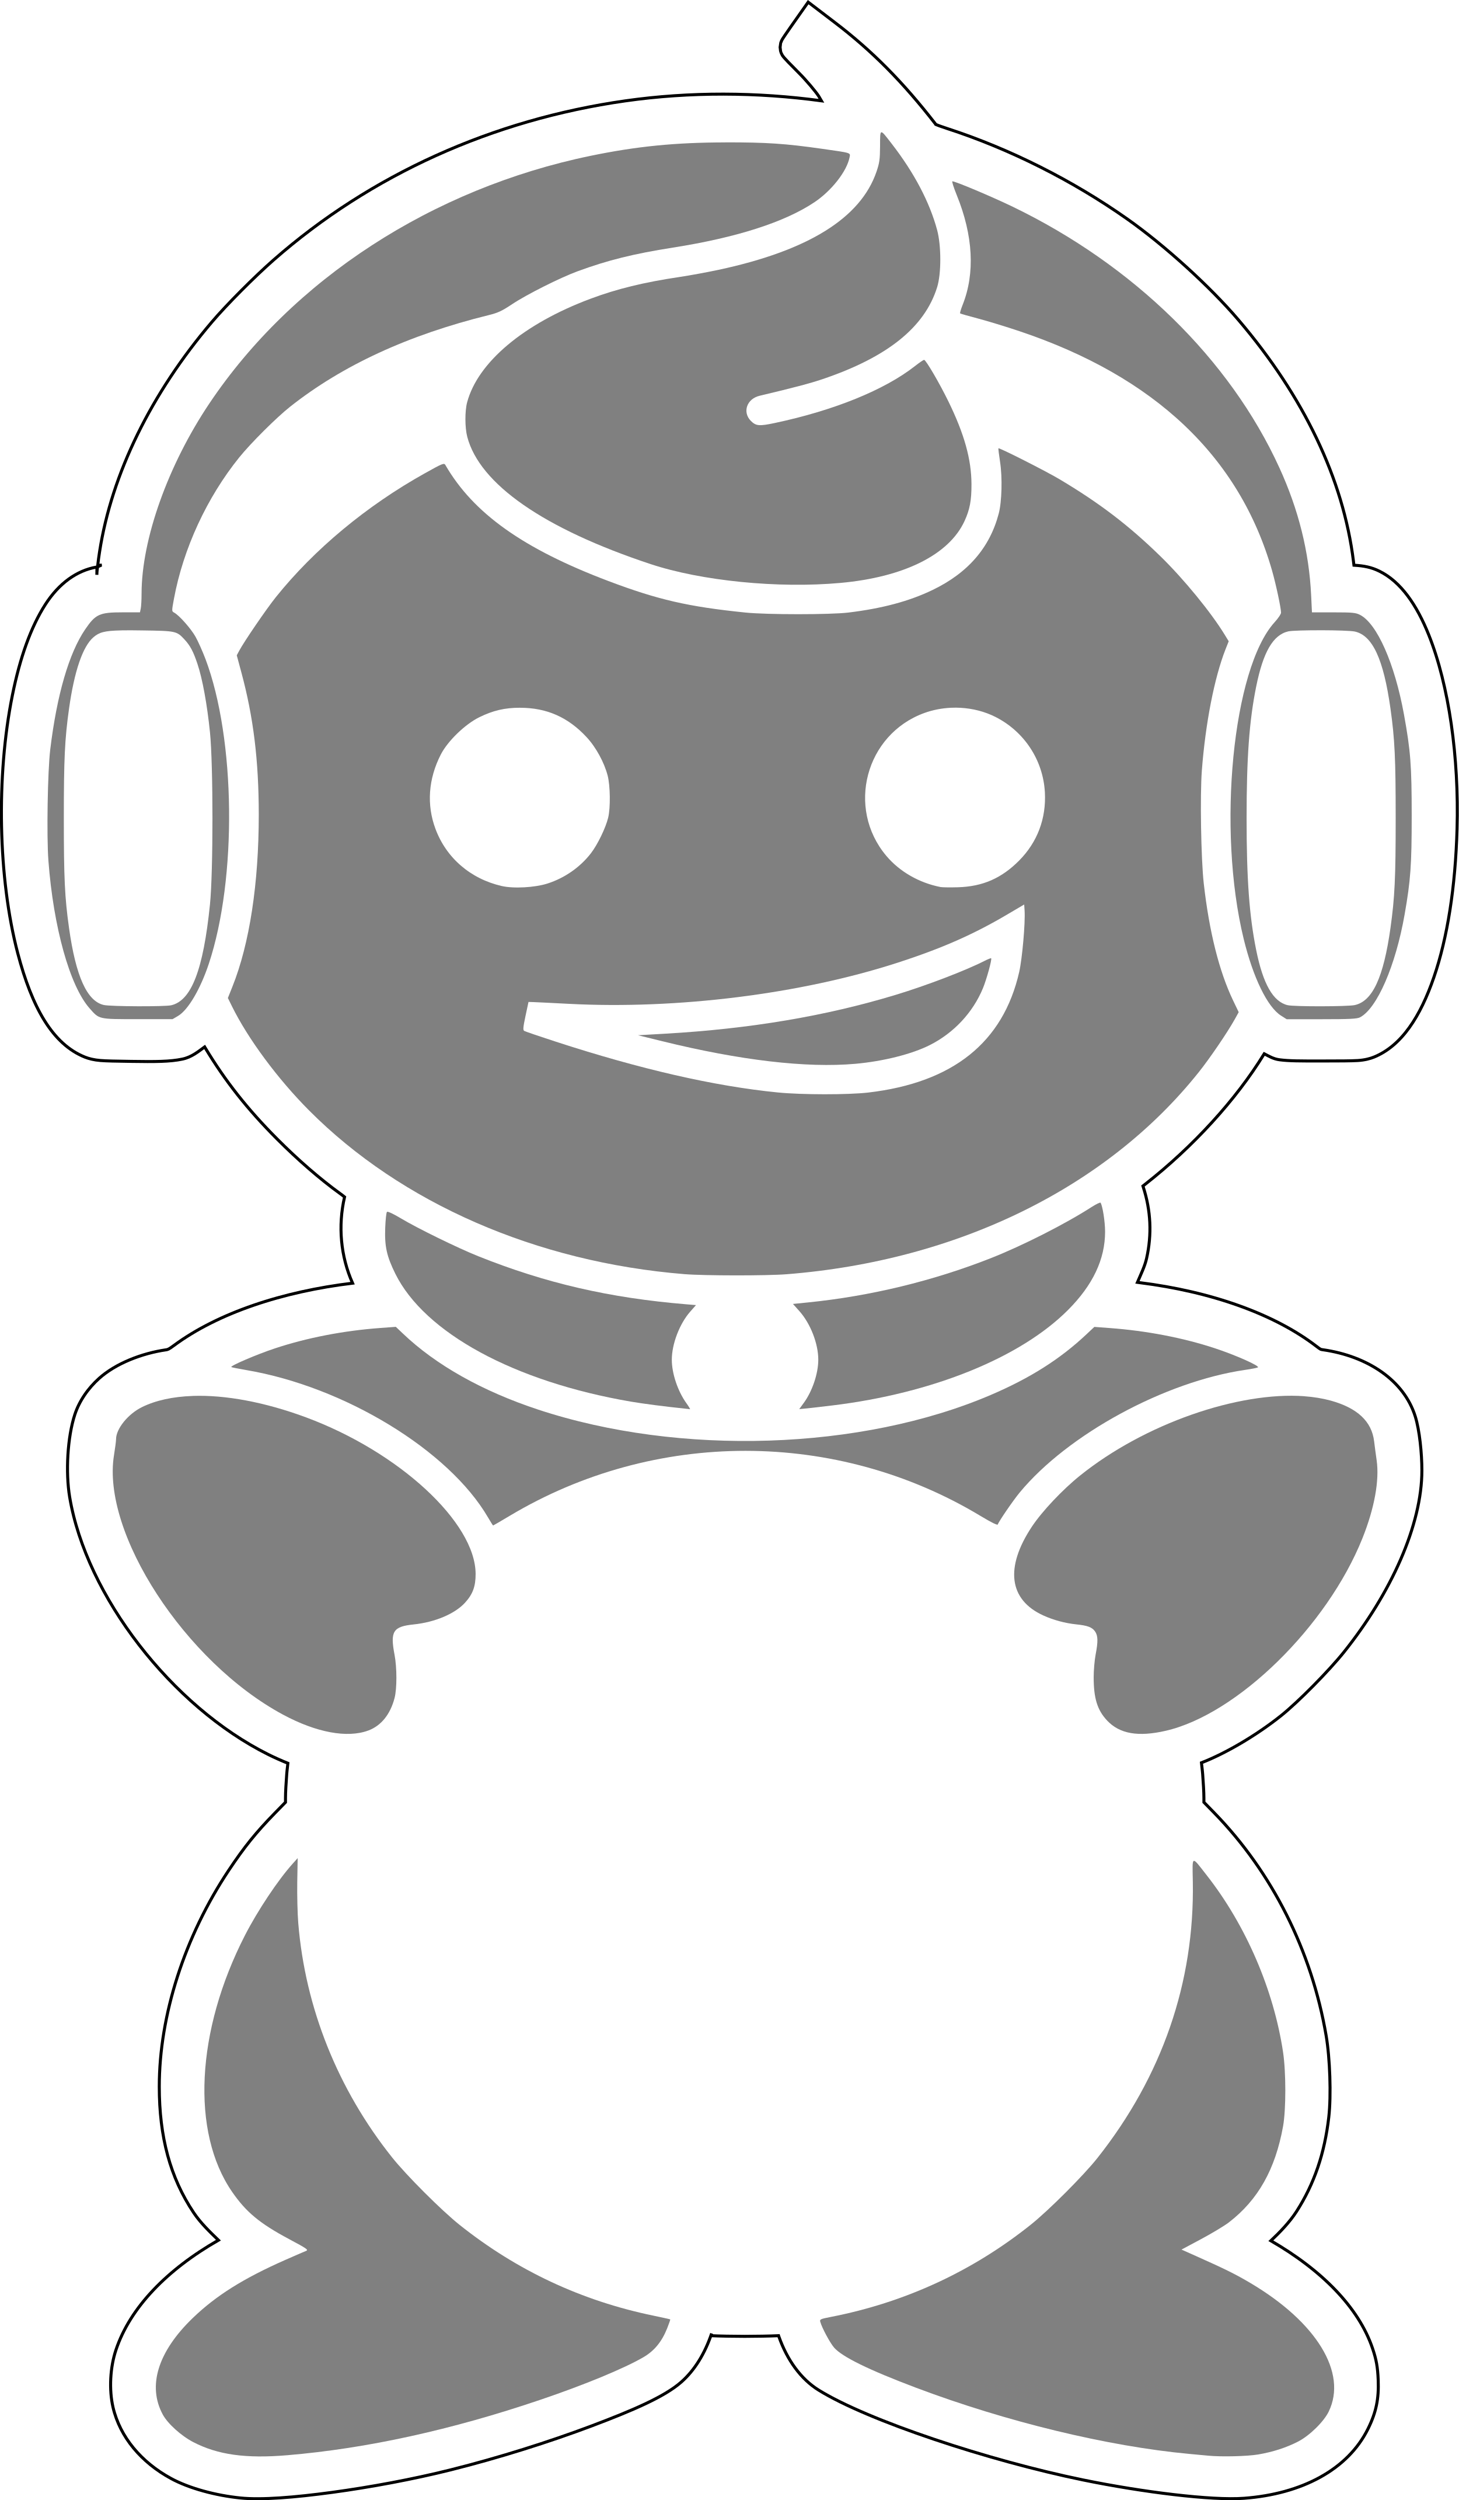 <?xml version="1.0" encoding="UTF-8" standalone="no"?>
<!-- Created with Inkscape (http://www.inkscape.org/) -->

<svg
   width="48.46mm"
   height="82.992mm"
   viewBox="0 0 48.46 82.992"
   version="1.1"
   id="svg1"
   xml:space="preserve"
   xmlns="http://www.w3.org/2000/svg"
   xmlns:svg="http://www.w3.org/2000/svg"><defs
     id="defs1" /><g
     id="layer1"
     transform="translate(-4.539,0.354)"><g
       id="g533-5"
       transform="translate(-45.743,-15.177)"
       style="fill:#808080;stroke:none;stroke-width:0.1;stroke-dasharray:none"><path
         d="m 89.932,76.592 c -0.053,0.024 -0.039,0.243 -0.031,0.692 0.059,3.339 -1.019,6.457 -3.171,9.173 -0.456,0.576 -1.625,1.745 -2.219,2.217 -1.944,1.549 -4.177,2.577 -6.637,3.056 -0.343,0.067 -0.37,0.079 -0.347,0.162 0.056,0.2 0.32,0.693 0.457,0.853 0.263,0.306 1.147,0.74 2.717,1.332 2.997,1.13 6.374,1.948 9.081,2.199 0.268,0.025 0.553,0.052 0.635,0.059 0.436,0.042 1.292,0.021 1.654,-0.04 0.489,-0.083 0.939,-0.228 1.331,-0.431 0.38,-0.197 0.851,-0.659 1.013,-0.993 0.624,-1.286 -0.398,-2.963 -2.599,-4.266 -0.501,-0.296 -0.831,-0.46 -1.792,-0.889 l -0.499,-0.222 0.655,-0.35 c 0.36,-0.193 0.775,-0.442 0.92,-0.554 0.969,-0.746 1.542,-1.761 1.799,-3.191 0.099,-0.552 0.099,-1.793 0,-2.455 -0.31,-2.07 -1.233,-4.211 -2.529,-5.866 -0.263,-0.336 -0.385,-0.509 -0.438,-0.485 z"
         style="fill:#808080;stroke:none;stroke-width:0.1;stroke-dasharray:none"
         id="path445-4" /><path
         d="m 60.169,76.5 -0.165,0.184 c -0.488,0.543 -1.164,1.557 -1.584,2.375 -1.629,3.172 -1.798,6.538 -0.427,8.521 0.465,0.672 0.915,1.045 1.889,1.565 0.605,0.323 0.656,0.358 0.561,0.395 -0.057,0.022 -0.371,0.158 -0.697,0.302 -1.383,0.611 -2.291,1.181 -3.063,1.925 -1.158,1.116 -1.51,2.255 -0.992,3.207 0.163,0.299 0.61,0.703 1.008,0.909 0.817,0.424 1.744,0.553 3.132,0.436 2.634,-0.222 5.443,-0.838 8.403,-1.841 1.47,-0.498 2.787,-1.043 3.421,-1.413 0.361,-0.211 0.608,-0.511 0.787,-0.959 0.062,-0.156 0.108,-0.289 0.101,-0.295 -0.007,-0.006 -0.26,-0.062 -0.563,-0.125 -2.389,-0.494 -4.534,-1.499 -6.435,-3.014 -0.6,-0.479 -1.765,-1.642 -2.24,-2.238 -1.801,-2.258 -2.885,-4.961 -3.116,-7.773 -0.026,-0.312 -0.041,-0.926 -0.034,-1.365 z"
         style="fill:#808080;stroke:none;stroke-width:0.1;stroke-dasharray:none"
         id="path444-7" /><path
         d="m 93.606,61.169 c 0.313,0.023 0.607,0.071 0.877,0.145 0.885,0.245 1.361,0.691 1.44,1.351 0.018,0.152 0.056,0.436 0.084,0.631 0.095,0.668 -0.073,1.589 -0.471,2.584 -1.17,2.925 -4.156,5.847 -6.534,6.393 -0.916,0.211 -1.535,0.102 -1.95,-0.342 -0.324,-0.346 -0.444,-0.737 -0.444,-1.434 0,-0.23 0.029,-0.567 0.064,-0.749 0.086,-0.449 0.08,-0.633 -0.022,-0.777 -0.097,-0.136 -0.246,-0.191 -0.613,-0.229 -0.379,-0.039 -0.768,-0.144 -1.107,-0.299 -1.139,-0.521 -1.274,-1.593 -0.372,-2.949 0.336,-0.505 1.01,-1.219 1.59,-1.686 2.15,-1.73 5.269,-2.799 7.46,-2.64 z"
         style="fill:#808080;stroke:none;stroke-width:0.1;stroke-dasharray:none"
         id="path442-6" /><path
         d="m 56.678,61.159 c -0.651,0.023 -1.223,0.145 -1.681,0.371 -0.462,0.227 -0.859,0.717 -0.86,1.062 -2.3e-4,0.064 -0.031,0.302 -0.068,0.529 -0.424,2.587 2.368,6.872 5.613,8.616 1.106,0.595 2.134,0.786 2.833,0.527 0.426,-0.158 0.73,-0.534 0.872,-1.077 0.082,-0.313 0.081,-1.011 -5.17e-4,-1.438 -0.149,-0.778 -0.049,-0.936 0.635,-1.006 0.708,-0.073 1.368,-0.352 1.705,-0.72 0.259,-0.283 0.354,-0.542 0.353,-0.957 -0.005,-1.709 -2.547,-4.053 -5.635,-5.197 -1.373,-0.508 -2.68,-0.749 -3.766,-0.711 z"
         style="fill:#808080;stroke:none;stroke-width:0.1;stroke-dasharray:none"
         id="path441-5" /><path
         d="m 63.429,58.865 -0.529,0.039 c -1.216,0.09 -2.428,0.325 -3.492,0.678 -0.599,0.199 -1.483,0.577 -1.443,0.618 0.01,0.01 0.234,0.055 0.498,0.1 3.259,0.552 6.725,2.662 8.025,4.886 0.088,0.15 0.165,0.273 0.172,0.273 0.007,4.5e-4 0.255,-0.144 0.55,-0.32 4.817,-2.88 10.863,-2.877 15.648,0.008 0.351,0.211 0.554,0.311 0.565,0.278 0.036,-0.107 0.511,-0.8 0.731,-1.065 1.597,-1.929 4.823,-3.681 7.492,-4.067 0.198,-0.029 0.385,-0.065 0.415,-0.081 0.085,-0.043 -0.732,-0.407 -1.431,-0.637 -1.055,-0.347 -2.268,-0.58 -3.492,-0.67 l -0.508,-0.038 -0.254,0.239 c -0.876,0.825 -1.869,1.456 -3.177,2.016 -4.305,1.845 -10.337,2.042 -15.04,0.491 -1.856,-0.612 -3.398,-1.479 -4.495,-2.525 z"
         style="fill:#808080;stroke:none;stroke-width:0.1;stroke-dasharray:none"
         id="path440-6" /><path
         d="m 63.135,55.049 c -0.022,0.021 -0.048,0.258 -0.058,0.527 -0.024,0.617 0.049,0.946 0.334,1.523 0.972,1.967 3.956,3.587 7.829,4.249 0.41,0.07 1.153,0.166 1.778,0.23 0.082,0.008 0.162,0.018 0.18,0.022 0.017,0.004 -0.035,-0.086 -0.116,-0.198 -0.289,-0.403 -0.486,-0.988 -0.486,-1.446 0,-0.521 0.257,-1.193 0.61,-1.594 l 0.193,-0.219 -0.328,-0.027 c -2.554,-0.212 -4.671,-0.701 -6.911,-1.598 -0.681,-0.273 -2.018,-0.927 -2.561,-1.253 -0.254,-0.152 -0.439,-0.239 -0.463,-0.216 z"
         style="fill:#808080;stroke:none;stroke-width:0.1;stroke-dasharray:none"
         id="path439-9" /><path
         d="m 86.837,54.745 c -0.012,-0.019 -0.15,0.048 -0.306,0.148 -0.859,0.553 -2.291,1.28 -3.333,1.69 -1.928,0.76 -4.014,1.264 -6.082,1.472 l -0.496,0.05 0.212,0.237 c 0.369,0.413 0.629,1.079 0.629,1.613 0,0.46 -0.198,1.048 -0.485,1.439 l -0.148,0.202 0.201,-0.019 c 0.11,-0.01 0.515,-0.057 0.899,-0.103 3.328,-0.403 6.248,-1.585 7.829,-3.17 0.825,-0.827 1.231,-1.684 1.23,-2.599 -5.4e-4,-0.332 -0.081,-0.849 -0.15,-0.96 z"
         style="fill:#808080;stroke:none;stroke-width:0.1;stroke-dasharray:none"
         id="path438-3" /><path
         d="m 83.202,46.631 c -0.009,-0.009 -0.108,0.031 -0.221,0.088 -0.643,0.326 -1.926,0.816 -2.948,1.126 -2.325,0.705 -4.839,1.128 -7.65,1.289 l -0.91,0.052 0.805,0.198 c 2.591,0.637 4.785,0.894 6.414,0.75 0.925,-0.082 1.88,-0.322 2.474,-0.622 0.799,-0.404 1.429,-1.078 1.764,-1.887 0.122,-0.295 0.305,-0.961 0.273,-0.994 z"
         style="fill:#808080;stroke:none;stroke-width:0.1;stroke-dasharray:none"
         id="path437-7" /><path
         id="path431-4"
         style="fill:#808080;stroke:none;stroke-width:0.1;stroke-dasharray:none"
         d="m 83.444,29.704 c -0.007,0.007 0.018,0.211 0.055,0.453 0.08,0.52 0.059,1.317 -0.044,1.711 -0.297,1.134 -1.025,1.974 -2.2,2.539 -0.777,0.374 -1.672,0.613 -2.798,0.749 -0.599,0.072 -2.697,0.072 -3.408,0 -1.909,-0.194 -2.913,-0.425 -4.56,-1.047 -2.832,-1.071 -4.486,-2.248 -5.414,-3.851 -0.043,-0.074 -0.09,-0.056 -0.677,0.272 -1.938,1.08 -3.678,2.525 -4.952,4.112 -0.315,0.392 -1.06,1.482 -1.22,1.783 l -0.08,0.15 0.153,0.568 c 0.402,1.488 0.577,2.924 0.578,4.719 4.8e-4,2.287 -0.306,4.287 -0.875,5.71 l -0.151,0.378 0.134,0.272 c 0.532,1.08 1.519,2.412 2.562,3.459 3.07,3.082 7.555,5.037 12.47,5.435 0.653,0.053 2.732,0.055 3.389,0.003 5.68,-0.447 10.636,-2.875 13.693,-6.708 0.37,-0.464 0.949,-1.314 1.196,-1.756 L 91.425,48.42 91.242,48.039 c -0.465,-0.968 -0.798,-2.293 -0.978,-3.895 -0.091,-0.81 -0.126,-2.916 -0.063,-3.747 0.12,-1.567 0.414,-3.072 0.785,-4.019 L 91.093,36.109 90.961,35.893 C 90.504,35.145 89.598,34.04 88.823,33.285 c -1.056,-1.029 -2.028,-1.769 -3.359,-2.56 -0.461,-0.274 -1.993,-1.048 -2.02,-1.022 z m -1.417,8.608 c 0.051,2.38e-4 0.102,0.002 0.153,0.005 0.409,0.022 0.811,0.124 1.165,0.303 0.958,0.484 1.583,1.435 1.642,2.5 0.048,0.87 -0.248,1.656 -0.855,2.268 -0.585,0.589 -1.211,0.862 -2.033,0.886 -0.256,0.007 -0.513,0.004 -0.572,-0.007 v 5.17e-4 c -0.714,-0.138 -1.365,-0.511 -1.808,-1.038 -1.336,-1.587 -0.688,-4.028 1.258,-4.738 0.285,-0.104 0.59,-0.162 0.897,-0.176 0.051,-0.002 0.102,-0.003 0.153,-0.003 z m -14.47,0.004 c 0.886,0 1.596,0.314 2.21,0.977 0.31,0.334 0.584,0.836 0.698,1.274 0.087,0.337 0.097,1.068 0.017,1.397 -0.082,0.338 -0.35,0.892 -0.571,1.179 -0.357,0.464 -0.872,0.824 -1.444,1.007 -0.42,0.135 -1.131,0.173 -1.524,0.082 -1.034,-0.239 -1.837,-0.931 -2.196,-1.893 -0.3,-0.802 -0.239,-1.662 0.176,-2.471 0.229,-0.447 0.807,-1.006 1.279,-1.238 0.456,-0.224 0.846,-0.315 1.355,-0.315 z m 16.743,6.53 0.013,0.199 c 0.027,0.404 -0.077,1.595 -0.179,2.042 -0.534,2.34 -2.205,3.673 -5.013,4.001 -0.661,0.077 -2.212,0.076 -3.007,-0.003 -2.104,-0.208 -4.567,-0.772 -7.394,-1.693 -0.536,-0.174 -0.998,-0.332 -1.028,-0.351 -0.043,-0.027 -0.034,-0.128 0.045,-0.497 l 0.099,-0.463 0.146,0.004 c 0.08,0.002 0.622,0.029 1.204,0.059 3.588,0.187 7.688,-0.325 10.888,-1.359 1.499,-0.484 2.558,-0.951 3.717,-1.639 z" /><path
         d="m 81.915,20.84 c -0.023,0 0.043,0.208 0.146,0.462 0.544,1.338 0.611,2.591 0.196,3.636 -0.058,0.147 -0.097,0.276 -0.085,0.287 0.011,0.011 0.276,0.088 0.588,0.169 0.311,0.082 0.933,0.271 1.382,0.422 4.494,1.506 7.307,4.168 8.389,7.941 0.129,0.449 0.3,1.249 0.3,1.401 0,0.047 -0.095,0.189 -0.211,0.316 -1.394,1.526 -1.918,6.873 -1.03,10.513 0.314,1.287 0.787,2.259 1.239,2.547 l 0.189,0.12 h 1.158 c 0.932,0 1.181,-0.012 1.277,-0.062 0.566,-0.293 1.184,-1.714 1.482,-3.41 0.2,-1.137 0.236,-1.638 0.236,-3.281 0,-1.679 -0.037,-2.154 -0.257,-3.365 -0.308,-1.689 -0.894,-3.015 -1.46,-3.304 -0.143,-0.073 -0.251,-0.083 -0.878,-0.083 H 93.858 l -0.027,-0.566 c -0.069,-1.445 -0.417,-2.841 -1.057,-4.239 -1.645,-3.595 -4.842,-6.721 -8.855,-8.659 -0.694,-0.335 -1.902,-0.844 -2.004,-0.844 z m 12.25,14.903 c 0.492,0.001 0.987,0.016 1.113,0.042 0.591,0.127 0.957,0.914 1.188,2.559 0.143,1.014 0.173,1.659 0.173,3.641 0,1.982 -0.031,2.627 -0.173,3.641 -0.231,1.644 -0.597,2.432 -1.188,2.559 -0.237,0.051 -2.016,0.054 -2.227,0.003 v 5.17e-4 c -0.483,-0.115 -0.817,-0.701 -1.046,-1.833 -0.229,-1.137 -0.318,-2.355 -0.318,-4.37 0,-2.015 0.088,-3.233 0.318,-4.37 0.232,-1.152 0.561,-1.718 1.066,-1.835 0.114,-0.026 0.603,-0.038 1.095,-0.037 z"
         style="fill:#808080;stroke:none;stroke-width:0.1;stroke-dasharray:none"
         id="path425-5" /><path
         id="path465-2"
         style="fill:#808080;stroke:none;stroke-width:0.1;stroke-dasharray:none"
         d="m 74.372,19.55 c -1.663,0.002 -2.948,0.13 -4.478,0.446 -5.255,1.086 -9.896,4.1 -12.659,8.22 -1.375,2.049 -2.251,4.508 -2.251,6.315 0,0.194 -0.012,0.412 -0.026,0.485 l -0.027,0.132 H 54.363 c -0.778,0 -0.905,0.058 -1.252,0.566 -0.537,0.787 -0.94,2.17 -1.16,3.985 -0.087,0.72 -0.123,2.873 -0.061,3.695 0.167,2.208 0.708,4.149 1.365,4.896 0.328,0.372 0.281,0.362 1.598,0.362 l 1.16,5.17e-4 0.182,-0.107 c 0.334,-0.196 0.742,-0.887 1.024,-1.735 0.94,-2.832 0.888,-7.463 -0.112,-10.112 -0.096,-0.253 -0.244,-0.585 -0.33,-0.739 -0.152,-0.271 -0.544,-0.713 -0.712,-0.803 -0.081,-0.043 -0.081,-0.05 -0.005,-0.46 0.308,-1.661 1.093,-3.359 2.17,-4.693 0.382,-0.473 1.233,-1.32 1.685,-1.678 1.735,-1.373 3.931,-2.386 6.596,-3.042 0.311,-0.076 0.442,-0.138 0.783,-0.365 0.475,-0.317 1.586,-0.875 2.167,-1.089 1.003,-0.369 1.863,-0.582 3.172,-0.788 2.115,-0.332 3.714,-0.845 4.703,-1.508 0.568,-0.381 1.072,-1.024 1.163,-1.484 0.032,-0.161 0.081,-0.146 -0.91,-0.287 -1.223,-0.174 -1.848,-0.216 -3.217,-0.214 z M 54.304,35.747 c 0.188,-0.004 0.421,-0.003 0.713,0.002 1.105,0.015 1.134,0.021 1.389,0.296 0.195,0.21 0.295,0.398 0.436,0.82 0.165,0.492 0.319,1.336 0.414,2.264 0.11,1.075 0.11,4.64 0,5.715 -0.221,2.167 -0.615,3.191 -1.286,3.347 -0.21,0.049 -2.015,0.042 -2.24,-0.009 -0.557,-0.125 -0.93,-0.951 -1.155,-2.555 -0.143,-1.014 -0.173,-1.659 -0.173,-3.641 0,-1.982 0.031,-2.627 0.173,-3.641 0.175,-1.244 0.456,-2.066 0.811,-2.37 0.186,-0.159 0.353,-0.216 0.918,-0.227 z" /><path
         d="m 79.556,19.214 c -0.045,0.009 -0.042,0.157 -0.043,0.455 -0.003,0.446 -0.019,0.56 -0.119,0.854 -0.528,1.54 -2.271,2.621 -5.249,3.257 -0.375,0.08 -0.948,0.185 -1.274,0.234 -1.2,0.178 -2.099,0.397 -2.985,0.729 -2.213,0.828 -3.735,2.107 -4.089,3.436 -0.077,0.288 -0.075,0.839 0.004,1.141 0.409,1.571 2.543,3.052 6.087,4.226 1.694,0.561 4.238,0.814 6.309,0.626 2.109,-0.191 3.604,-0.935 4.119,-2.049 0.178,-0.385 0.235,-0.687 0.233,-1.228 -0.003,-0.826 -0.237,-1.666 -0.768,-2.751 -0.298,-0.609 -0.747,-1.376 -0.805,-1.376 -0.023,0 -0.16,0.093 -0.305,0.207 -1.01,0.792 -2.687,1.472 -4.651,1.888 -0.518,0.11 -0.629,0.101 -0.796,-0.066 -0.292,-0.292 -0.139,-0.736 0.288,-0.837 1.121,-0.266 1.677,-0.412 2.082,-0.549 2.161,-0.729 3.401,-1.722 3.815,-3.056 0.14,-0.45 0.139,-1.378 -10e-4,-1.898 -0.249,-0.925 -0.763,-1.902 -1.511,-2.866 -0.199,-0.256 -0.294,-0.386 -0.339,-0.376 z"
         style="fill:#808080;stroke:none;stroke-width:0.1;stroke-dasharray:none"
         id="path423-5" /></g><path
       d="m 31.382,-0.283 -0.57,0.809 c -0.076,0.108 -0.146,0.208 -0.197,0.285 -0.026,0.038 -0.047,0.07 -0.065,0.098 -0.009,0.014 -0.017,0.026 -0.027,0.043 -0.005,0.009 -0.01,0.018 -0.02,0.037 -0.005,0.01 -0.01,0.021 -0.019,0.045 -0.005,0.012 -0.017,0.052 -0.018,0.053 -6e-5,2.24e-4 -0.016,0.129 -0.016,0.129 0,7.1e-5 0.016,0.131 0.016,0.131 2e-5,9e-5 0.023,0.064 0.023,0.065 1.1e-4,2.46e-4 0.023,0.05 0.031,0.063 0.015,0.026 0.025,0.036 0.032,0.045 0.014,0.018 0.02,0.027 0.027,0.035 0.014,0.017 0.027,0.029 0.041,0.045 0.029,0.031 0.064,0.071 0.109,0.117 0.09,0.093 0.211,0.216 0.344,0.349 0.255,0.255 0.558,0.619 0.656,0.768 0.031,0.047 0.059,0.105 0.091,0.158 -2.134,-0.288 -4.361,-0.303 -6.51,0.002 -4.415,0.627 -8.461,2.454 -11.686,5.283 -0.629,0.552 -1.557,1.481 -2.047,2.057 -2.009,2.357 -3.331,5.039 -3.731,7.629 -0.024,0.153 -0.045,0.308 -0.06,0.439 -6e-4,0.005 -0.001,0.007 -0.002,0.012 l 0.138,-0.01 c -0.052,0.004 -0.092,0.045 -0.142,0.053 -0.012,0.096 -0.024,0.174 -0.024,0.27 l 0.002,-0.26 c -0.681,0.115 -1.271,0.557 -1.713,1.244 -0.479,0.745 -0.841,1.757 -1.094,3.008 -0.544,2.686 -0.477,6.084 0.178,8.572 0.471,1.791 1.151,3.013 2.232,3.445 0.128,0.051 0.3,0.095 0.514,0.112 0.213,0.017 0.502,0.021 1.014,0.029 0.804,0.012 1.292,0.012 1.709,-0.076 0.302,-0.064 0.515,-0.24 0.738,-0.404 l 0.014,0.023 c 0.666,1.106 1.407,2.045 2.393,3.033 0.688,0.69 1.413,1.32 2.105,1.822 v -0.002 c 0.073,0.053 0.095,0.073 0.135,0.105 -0.223,0.967 -0.129,1.972 0.266,2.861 -2.317,0.279 -4.461,0.982 -5.928,2.064 -0.182,0.135 -0.211,0.139 -0.261,0.147 -0.825,0.119 -1.682,0.459 -2.229,0.949 -0.368,0.33 -0.659,0.75 -0.807,1.201 -0.246,0.75 -0.309,1.916 -0.172,2.736 0.55,3.29 3.4,6.952 6.593,8.545 0.225,0.112 0.462,0.216 0.656,0.293 -0.011,0.118 -0.028,0.214 -0.039,0.365 -0.022,0.294 -0.041,0.597 -0.041,0.797 v 0.133 l -0.357,0.365 c -0.631,0.647 -1.01,1.117 -1.532,1.9 -1.458,2.19 -2.303,4.799 -2.303,7.174 0,1.667 0.359,3.014 1.143,4.185 0.228,0.34 0.532,0.632 0.822,0.912 -1.702,0.975 -2.931,2.228 -3.404,3.643 -0.194,0.579 -0.234,1.32 -0.096,1.91 0.232,0.985 0.937,1.819 1.923,2.356 0.606,0.33 1.489,0.565 2.305,0.648 0.698,0.071 1.786,-0.015 3.055,-0.187 1.269,-0.172 2.691,-0.436 3.938,-0.748 1.602,-0.401 3.276,-0.93 4.66,-1.451 1.384,-0.521 2.432,-0.972 2.986,-1.457 0.454,-0.398 0.793,-0.959 1.015,-1.619 l -0.025,0.074 0.02,0.002 h 0.002 c 0.241,0.012 0.718,0.021 1.099,0.021 0.381,0 0.859,-0.009 1.1,-0.021 l 0.026,-0.002 0.015,0.043 c 0.271,0.76 0.721,1.397 1.324,1.769 1.632,1.009 5.638,2.336 8.781,2.979 1.977,0.404 4.267,0.688 5.344,0.607 1.908,-0.143 3.444,-0.945 4.117,-2.31 0.268,-0.542 0.361,-0.992 0.336,-1.615 -0.017,-0.425 -0.061,-0.677 -0.186,-1.045 -0.465,-1.38 -1.712,-2.616 -3.379,-3.578 0.305,-0.288 0.624,-0.617 0.85,-0.968 0.591,-0.917 0.936,-1.933 1.074,-3.137 0.082,-0.718 0.039,-1.962 -0.088,-2.703 -0.481,-2.813 -1.79,-5.42 -3.724,-7.403 l -0.336,-0.344 v -0.133 c -8e-5,-0.2 -0.019,-0.503 -0.041,-0.797 -0.012,-0.158 -0.029,-0.259 -0.041,-0.381 0.803,-0.311 1.826,-0.909 2.646,-1.564 0.574,-0.458 1.593,-1.493 2.084,-2.106 1.576,-1.97 2.592,-4.227 2.592,-6.035 0,-0.551 -0.076,-1.333 -0.221,-1.793 -0.377,-1.201 -1.584,-1.999 -3.066,-2.211 -0.077,-0.011 -0.072,-0.005 -0.219,-0.117 -1.404,-1.077 -3.504,-1.814 -5.858,-2.109 -0.033,-0.004 -0.052,-0.008 -0.084,-0.012 0.114,-0.268 0.245,-0.531 0.304,-0.795 0.179,-0.794 0.142,-1.584 -0.109,-2.363 l -0.012,-0.039 0.076,-0.06 c 1.584,-1.241 3.015,-2.801 3.948,-4.322 0.002,-0.003 0.002,-0.005 0.004,-0.008 0.155,0.079 0.296,0.171 0.504,0.199 0.313,0.042 0.701,0.042 1.416,0.041 0.623,-3.5e-4 0.953,-0.002 1.185,-0.015 0.232,-0.014 0.416,-0.064 0.539,-0.114 0.922,-0.375 1.544,-1.348 1.992,-2.652 0.449,-1.304 0.714,-2.984 0.769,-4.92 0.068,-2.377 -0.27,-4.769 -0.939,-6.441 -0.399,-0.995 -0.926,-1.765 -1.642,-2.117 -0.256,-0.126 -0.505,-0.179 -0.844,-0.197 -0.006,-0.045 -0.01,-0.076 -0.015,-0.125 -0.34,-2.743 -1.653,-5.474 -3.818,-8.014 -0.946,-1.11 -2.458,-2.481 -3.691,-3.35 -1.826,-1.286 -3.915,-2.334 -5.992,-3.008 -0.208,-0.068 -0.325,-0.112 -0.363,-0.131 -0.038,-0.019 0.007,0.015 -0.01,-0.006 -1.093,-1.409 -2.122,-2.447 -3.371,-3.395 z"
       style="fill:none;stroke:#000000;stroke-width:0.1;stroke-linecap:round;paint-order:fill markers stroke"
       id="path7" /></g></svg>
